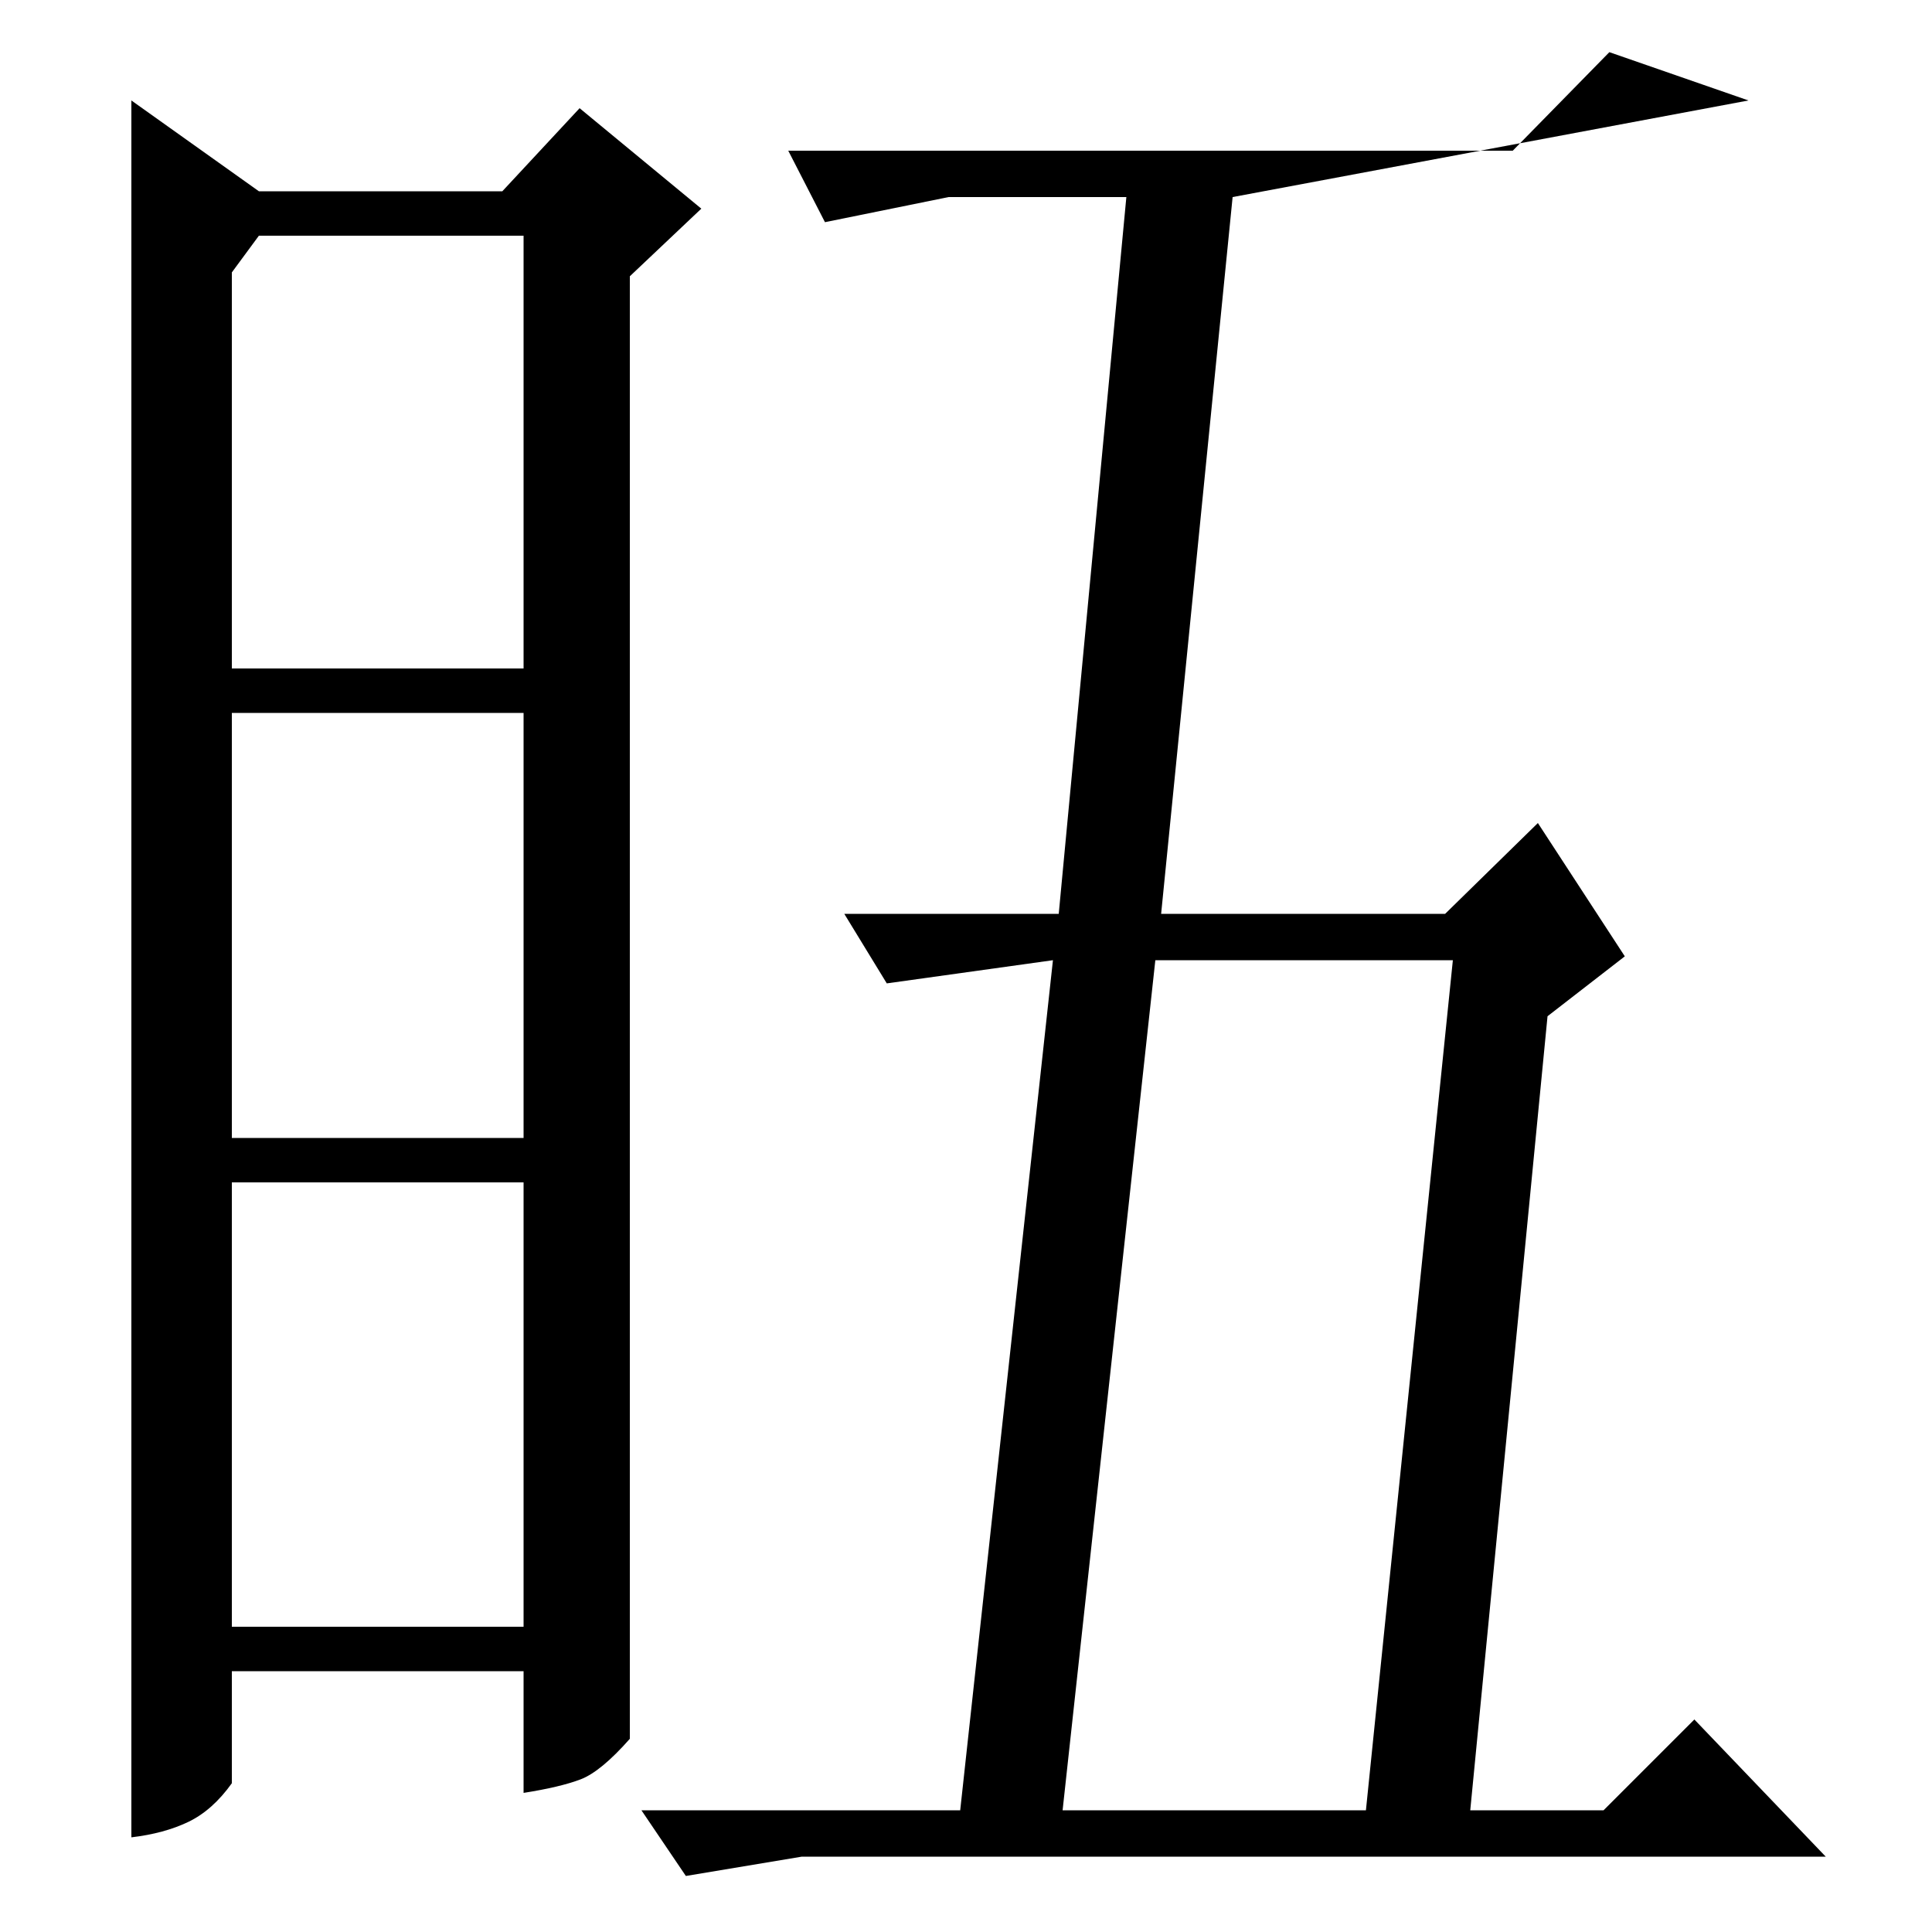 <?xml version="1.0" standalone="no"?>
<!DOCTYPE svg PUBLIC "-//W3C//DTD SVG 1.1//EN" "http://www.w3.org/Graphics/SVG/1.1/DTD/svg11.dtd" >
<svg xmlns="http://www.w3.org/2000/svg" xmlns:xlink="http://www.w3.org/1999/xlink" version="1.1" viewBox="0 -200 1000 1000">
  <g transform="matrix(1 0 0 -1 0 800)">
   <path fill="currentColor"
d="M120 859v-205h151v224h-137zM120 411h151v220h-151v-220zM120 158h151v230h-151v-230zM134 901h126l40 43l63 -52l-37 -35v-757q-15 -17 -25.5 -21t-29.5 -7v63h-151v-58q-10 -14 -22.5 -20t-29.5 -8v899zM833 973l72 -25l-267 -50l-37 -371h147l48 47l45 -69l-40 -31
l-40 -411h69l47 47l68 -71h-530l-60 -10l-23 34h165l48 440l-86 -12l-22 36h111l35 371h-92l-64 -13l-19 37h375zM550 63h157l45 440h-154z" />
  </g>

</svg>
